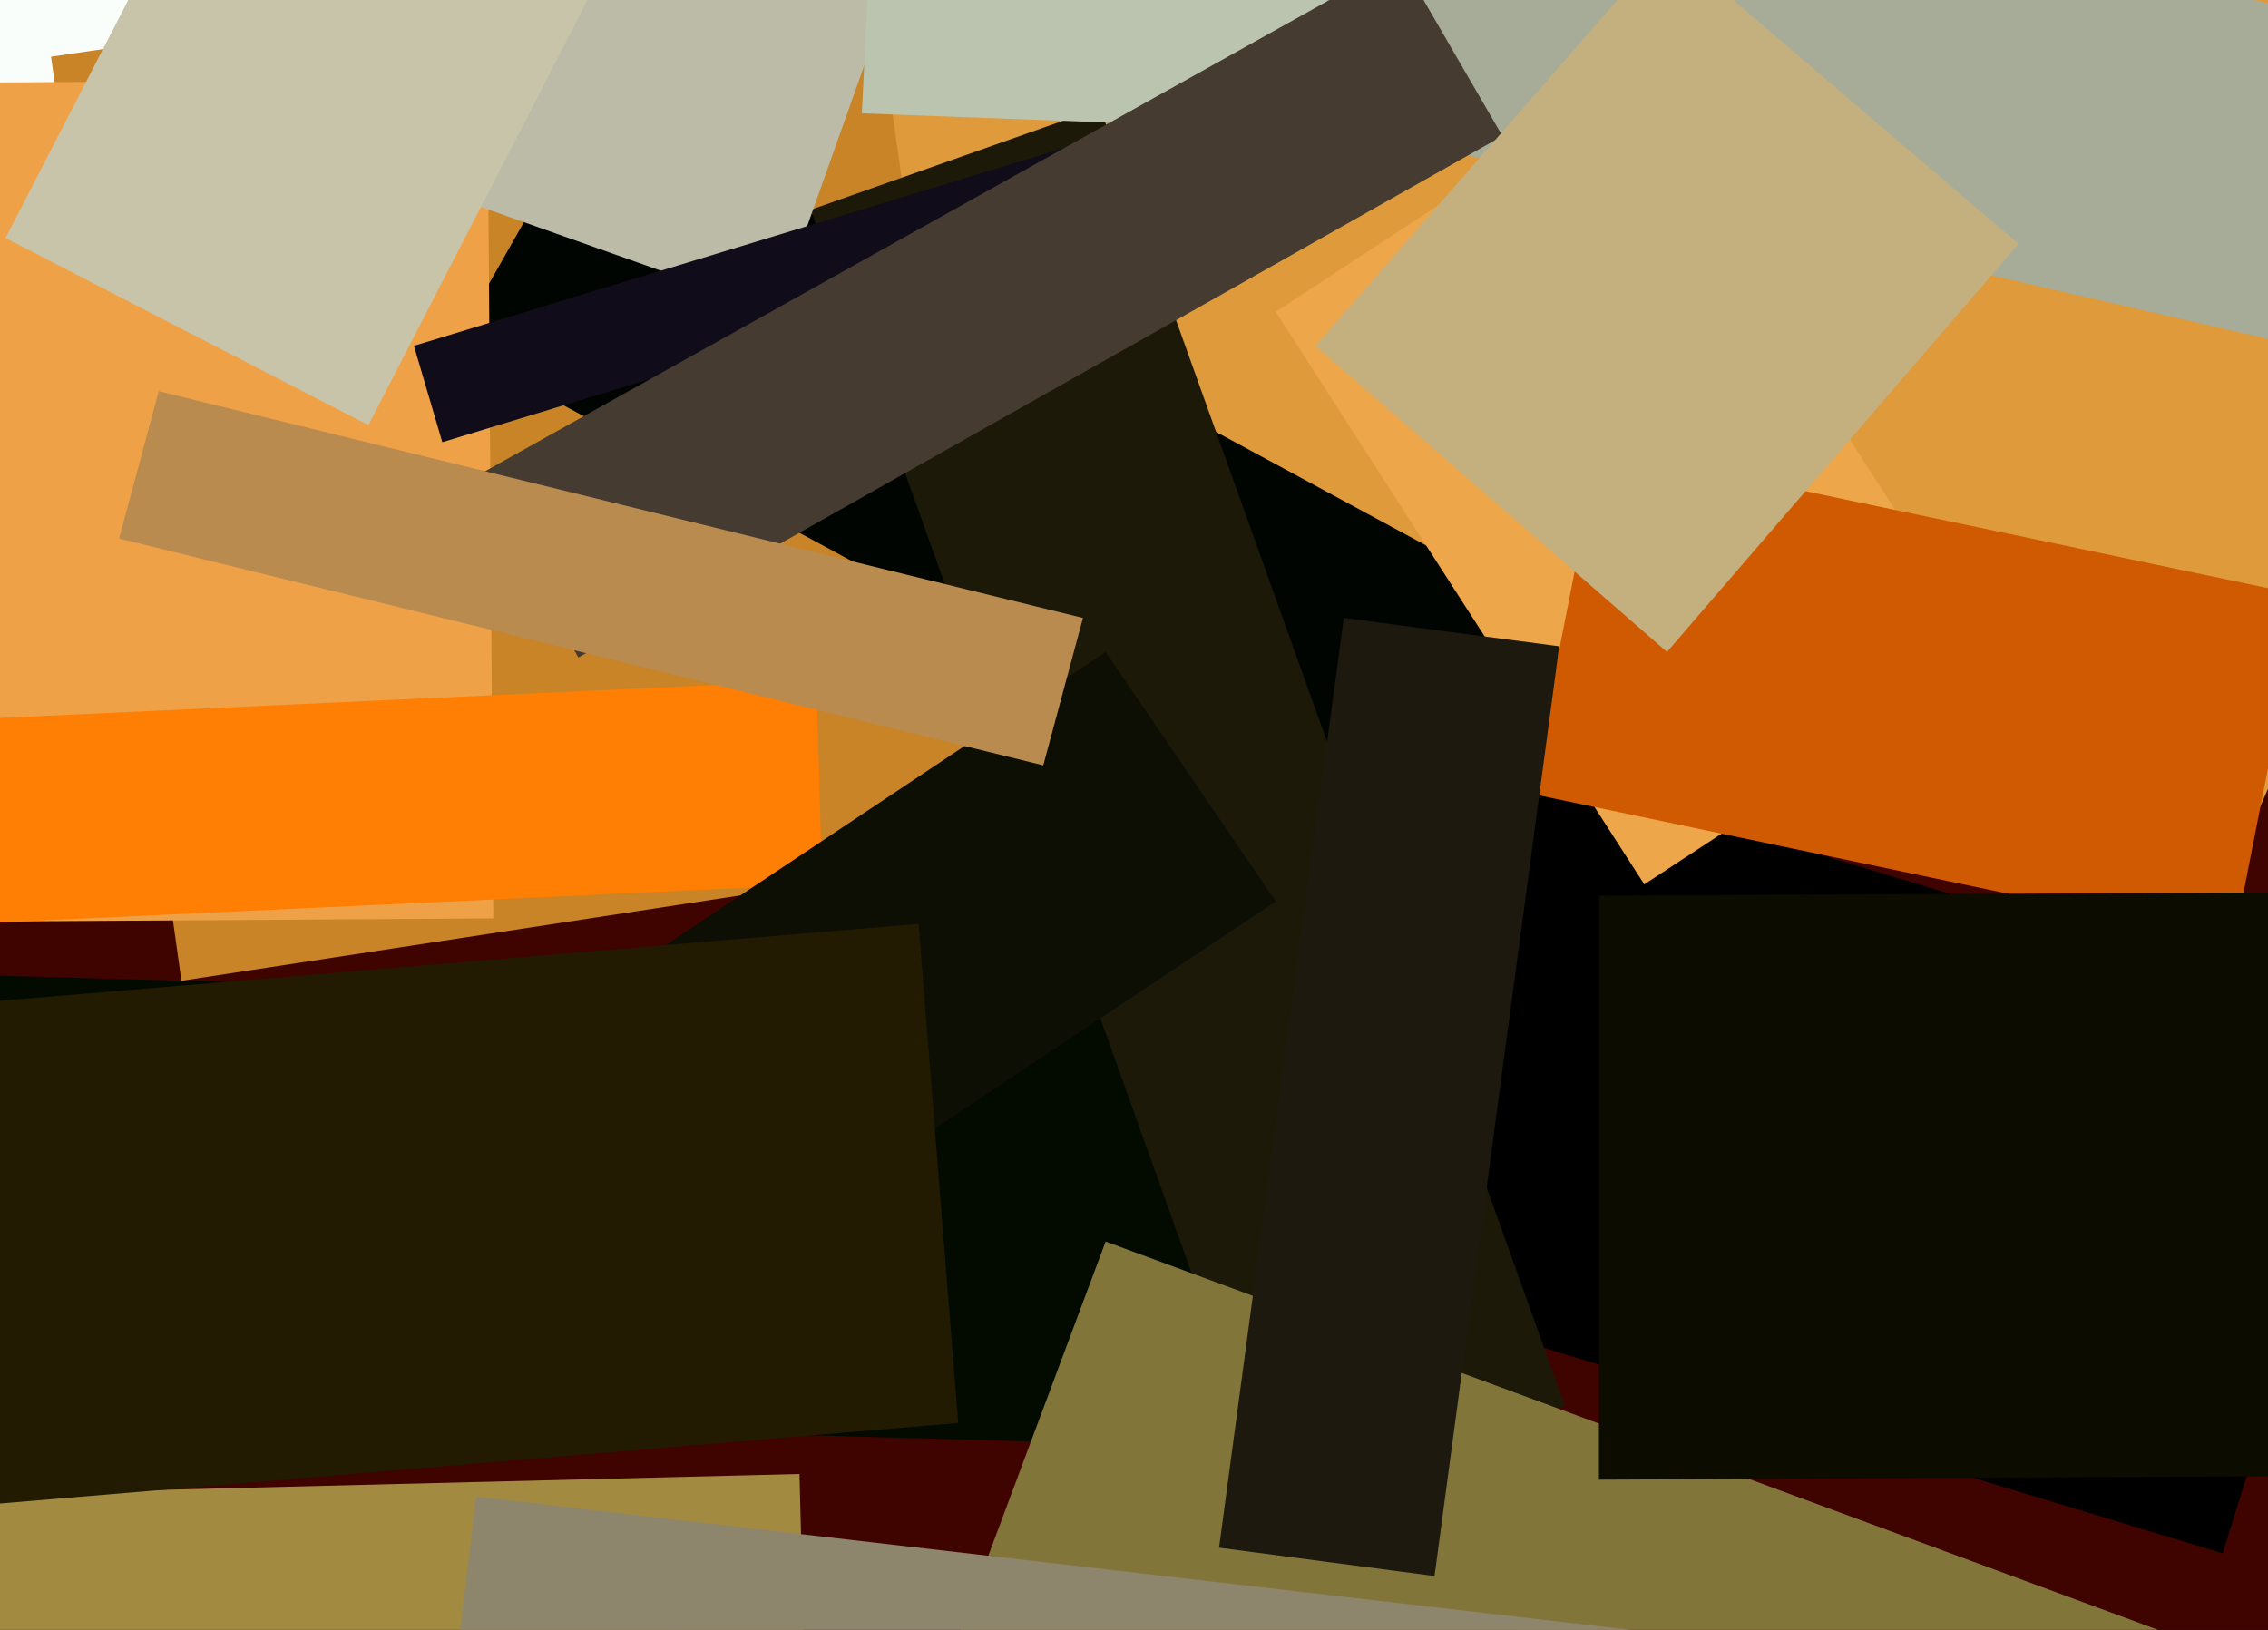 <?xml version="1.0" encoding="UTF-8" standalone="no"?>
<!DOCTYPE svg PUBLIC "-//W3C//DTD SVG 1.1//EN" "http://www.w3.org/Graphics/SVG/1.1/DTD/svg11.dtd">
<!-- Created with Vectornator (http://vectornator.io/) -->
<svg height="100%" stroke-miterlimit="10" style="fill-rule:nonzero;clip-rule:evenodd;stroke-linecap:round;stroke-linejoin:round;" version="1.1" viewBox="0 0 672.5 483.36" width="100%" xml:space="preserve" xmlns="http://www.w3.org/2000/svg" xmlns:vectornator="http://vectornator.io" xmlns:xlink="http://www.w3.org/1999/xlink">
<rect x="0" y="0" width="672.5" height="483.36" fill="#333333" stroke="none"/>
<defs/>
<clipPath id="ArtboardFrame">
<rect height="483.36" width="672.5" x="0" y="0"/>
</clipPath>
<g clip-path="url(#ArtboardFrame)" id="Untitled" vectornator:layerName="Untitled">
<path d="M0 0L672.5 0L672.5 0L672.5 483.36L672.5 483.36L0 483.36L0 483.36L0 0L0 0Z" fill="#f9fefa" fill-rule="nonzero" opacity="1" stroke="none"/>
<path d="M152.99 368.19L702.76 566.58L894.42 28.58L344.66-168.13L152.99 368.19Z" fill="#000000" fill-rule="nonzero" opacity="1" stroke="none"/>
<path d="M250.51 79.02L-287.49 487.56L-16.81 838.94L519.51 430.4L250.51 79.02Z" fill="#000000" fill-rule="nonzero" opacity="1" stroke="none"/>
<path d="M33.62 25.22L-70.61 410.22L694.39 617.02L798.59 232L33.62 25.22Z" fill="#3f0300" fill-rule="nonzero" opacity="1" stroke="none"/>
<path d="M238.74 87.42L655.74 272.36L765 21.86L348-161.4L238.74 87.42Z" fill="#de9a3b" fill-rule="nonzero" opacity="1" stroke="none"/>
<path d="M15.13 16.81L53.8 290.86L295.9 253.87L257.23-18.49L15.13 16.81Z" fill="#c88427" fill-rule="nonzero" opacity="1" stroke="none"/>
<path d="M396.77 210.16L348.02 366.51L659.05 460.66L707.81 304.31L396.77 210.16Z" fill="#000000" fill-rule="nonzero" opacity="1" stroke="none"/>
<path d="M176.53 28.58L134.53 102.58L423.67 258.91L465.67 184.91L176.53 28.58Z" fill="#000501" fill-rule="nonzero" opacity="1" stroke="none"/>
<path d="M144.59 23.54L-124.41 25.22L-121.05 274.04L146.27 272.36L144.59 23.54Z" fill="#efa148" fill-rule="nonzero" opacity="1" stroke="none"/>
<path d="M415.27 300.94L-127.73 285.81L-131.1 415.27L410.22 430.4L415.27 300.94Z" fill="#030a00" fill-rule="nonzero" opacity="1" stroke="none"/>
<path d="M326.16 31.94L240.42 62.21L378.28 447.21L464.02 416.95L326.16 31.94Z" fill="#1d1909" fill-rule="nonzero" opacity="1" stroke="none"/>
<path d="M45.39 26.9L230.33 92.47L405.18-400.14L220.24-465.71L45.39 26.9Z" fill="#bbbba7" fill-rule="nonzero" opacity="1" stroke="none"/>
<path d="M327.84 368.19L228.65 633.83L652.33 790.19L751.52 524.55L327.84 368.19Z" fill="#82753a" fill-rule="nonzero" opacity="1" stroke="none"/>
<path d="M378.28 92.47L487.56 262.27L590.12 195L480.84 25.22L378.28 92.47Z" fill="#eea64b" fill-rule="nonzero" opacity="1" stroke="none"/>
<path d="M329.52 21.86L1018.84 179.89L1039.01 84.06L349.7-72.29L329.52 21.86Z" fill="#a6ac98" fill-rule="nonzero" opacity="1" stroke="none"/>
<path d="M242.1 201.75L-13.45 213.52L-10.09 274L243.78 262.23L242.1 201.75Z" fill="#ff7e04" fill-rule="nonzero" opacity="1" stroke="none"/>
<path d="M553.13 363.15L637.19 442.17L738.07 332.89L654.01 253.87L553.13 363.15Z" fill="#000000" fill-rule="nonzero" opacity="1" stroke="none"/>
<path d="M453.94 235.37L662.41 279.09L682.59 176.53L474.11 132.82L453.94 235.37Z" fill="#d05a02" fill-rule="nonzero" opacity="1" stroke="none"/>
<path d="M1.637 70.587L171.543-258.883L171.543-258.883L279.139-203.396L279.139-203.396L109.232 126.073L109.232 126.073L1.637 70.587L1.637 70.587Z" fill="#c7c4a9" fill-rule="nonzero" opacity="1" stroke="none"/>
<path d="M354.74 31.94L122.74 102.56L131.15 131.14L363.15 60.52L354.74 31.94Z" fill="#110c19" fill-rule="nonzero" opacity="1" stroke="none"/>
<path d="M255.55 33.62L391.73 38.67L406.86-272.33L270.68-277.38L255.55 33.62Z" fill="#bbc4ae" fill-rule="nonzero" opacity="1" stroke="none"/>
<path d="M237.06 437.12L-235.37 448.89L-225.29 780.1L245.46 768.33L237.06 437.12Z" fill="#a28b41" fill-rule="nonzero" opacity="1" stroke="none"/>
<path d="M474.11 265.64L474.11 438.81L807 437.12L807 264L474.11 265.64Z" fill="#0c0c00" fill-rule="nonzero" opacity="1" stroke="none"/>
<path d="M327.84 193.34L75.66 361.47L126.09 435.47L378.28 267.32L327.84 193.34Z" fill="#0d0f05" fill-rule="nonzero" opacity="1" stroke="none"/>
<path d="M398.46 183.26L361.47 458.98L425.36 467.39L462.34 191.66L398.46 183.26Z" fill="#1e190e" fill-rule="nonzero" opacity="1" stroke="none"/>
<path d="M141.22 141.22L171.49 195L445.49 40.33L415.27-11.77L141.22 141.22Z" fill="#453b30" fill-rule="nonzero" opacity="1" stroke="none"/>
<path d="M390.05 102.56L494.29 193.34L598.52 72.34L494.29-16.81L390.05 102.56Z" fill="#c4af7e" fill-rule="nonzero" opacity="1" stroke="none"/>
<path d="M141.22 443.85L124.41 583.39L474.11 623.74L490.92 484.2L141.22 443.85Z" fill="#8d856c" fill-rule="nonzero" opacity="1" stroke="none"/>
<path d="M47.08 116.01L35.31 159.72L309.35 226.97L321.12 183.26L47.08 116.01Z" fill="#b98b4f" fill-rule="nonzero" opacity="1" stroke="none"/>
<path d="M272.36 274L-190 312.71L-176.55 460.71L284.13 422L272.36 274Z" fill="#221b01" fill-rule="nonzero" opacity="1" stroke="none"/>
</g>
</svg>
